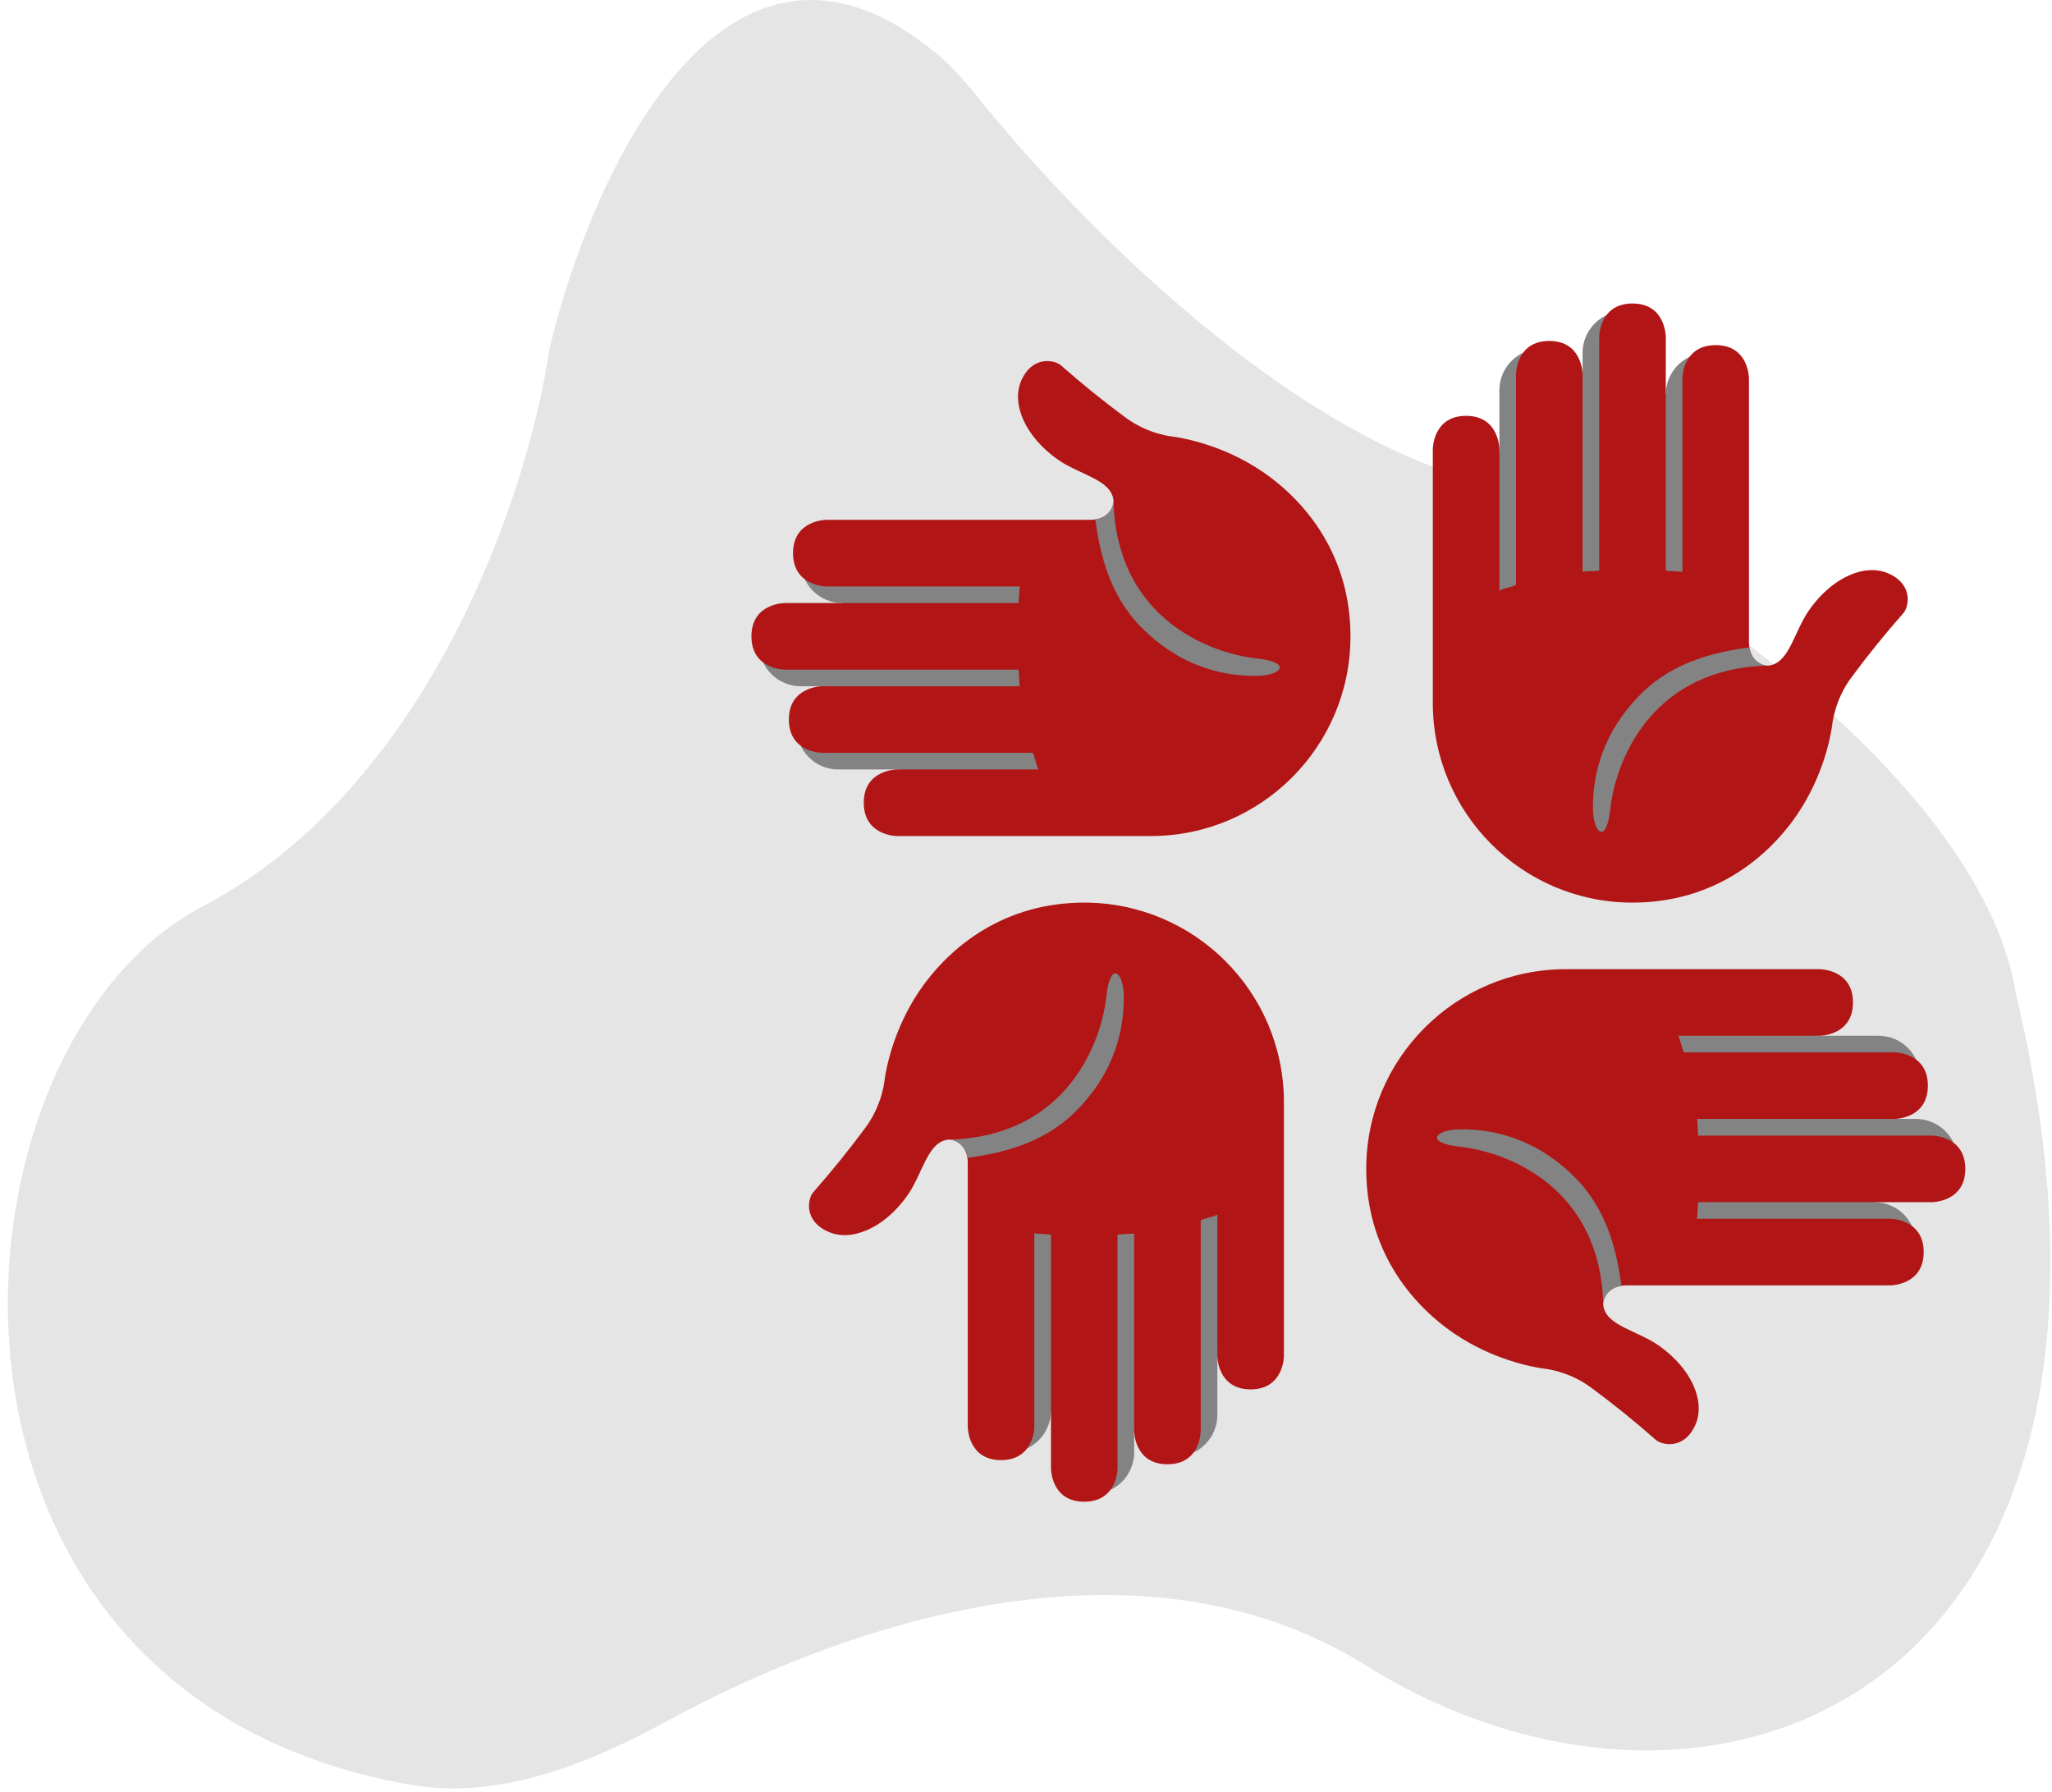 <svg viewBox="0 0 142 124" fill="none" xmlns="http://www.w3.org/2000/svg">
	<g clip-path="url(#clip0_3_29)">
		<path d="M64.806 3.701C50.183 -8.404 40.89 12.026 38 24.228C36.666 33.561 30 54.328 14 62.728C-4.478 72.429 -7.591 117.126 28.318 123.48C34.525 124.578 40.656 122.081 46.193 119.068C59.129 112.028 79.14 105.628 94.5 115.228C118.5 130.228 151 117.228 139.5 68.728C137.28 54.728 116 38.728 99 32.228C86.484 27.443 73.856 14.386 67.895 7.008C66.945 5.833 65.97 4.665 64.806 3.701Z" fill="#E5E5E5" />
		<path d="M118.152 24.414C117.388 24.414 116.656 24.718 116.116 25.258C115.576 25.797 115.273 26.53 115.273 27.293V27.299L112.394 21.536C111.63 21.536 110.898 21.839 110.358 22.379C109.818 22.919 109.515 23.651 109.515 24.414V25.894L106.636 24.127C105.873 24.127 105.141 24.43 104.601 24.97C104.061 25.51 103.758 26.242 103.758 27.005V31.076L102.606 41.727H118.2L118.152 24.414Z" fill="#838383" />
		<path d="M130.674 39.676C129.084 38.973 126.812 39.916 125.205 42.196C124.149 43.693 123.838 45.824 122.451 46.047C121.922 46.131 121.03 45.686 121.03 44.438V26.182C121.03 26.182 121.03 23.879 118.727 23.879C116.424 23.879 116.424 26.182 116.424 26.182V39.577C116.424 39.544 115.273 39.504 115.273 39.483V23.303C115.273 23.303 115.273 21 112.97 21C110.667 21 110.667 23.303 110.667 23.303V39.485C110.667 39.505 109.515 39.532 109.515 39.565V25.894C109.515 25.894 109.515 23.591 107.212 23.591C104.909 23.591 104.909 25.894 104.909 25.894V40.447C104.909 40.583 103.758 40.736 103.758 40.905V31.076C103.758 31.076 103.758 28.773 101.455 28.773C99.152 28.773 99.152 31.076 99.152 31.076V48.636C99.152 56.267 105.339 62.455 112.97 62.455C118.468 62.455 122.251 59.463 124.365 56.361C126.158 53.73 126.678 50.997 126.788 50.171C126.788 50.171 126.93 48.468 128.119 46.872C129.254 45.337 130.455 43.852 131.718 42.42C132.083 42.008 132.437 40.456 130.674 39.676Z" fill="#B11515" />
		<path d="M121.536 45.724C121.194 45.418 121.107 45.089 121.056 44.794C118.877 45.092 115.923 45.703 113.655 47.92C110.712 50.798 110.21 53.908 110.234 55.989C110.253 57.667 111.169 58.461 111.437 55.975C111.773 52.859 114.033 46.691 121.552 46.095C121.584 46.093 121.998 46.068 122.232 46.055C122.232 46.055 121.827 45.986 121.536 45.724Z" fill="#838383" />
		<path d="M132.586 86.061C132.586 85.297 132.282 84.565 131.743 84.025C131.203 83.485 130.47 83.182 129.707 83.182H129.701L135.465 80.303C135.465 79.54 135.161 78.807 134.621 78.267C134.081 77.728 133.349 77.424 132.586 77.424H131.106L132.874 74.545C132.874 73.782 132.57 73.05 132.03 72.51C131.491 71.97 130.758 71.667 129.995 71.667H125.924L115.273 70.515V86.109L132.586 86.061Z" fill="#838383" />
		<path d="M117.324 98.583C118.027 96.993 117.084 94.721 114.804 93.114C113.307 92.058 111.176 91.747 110.953 90.36C110.869 89.831 111.314 88.939 112.562 88.939H130.818C130.818 88.939 133.121 88.939 133.121 86.636C133.121 84.333 130.818 84.333 130.818 84.333H117.423C117.456 84.333 117.496 83.182 117.517 83.182H133.697C133.697 83.182 136 83.182 136 80.879C136 78.576 133.697 78.576 133.697 78.576H117.515C117.495 78.576 117.468 77.424 117.435 77.424H131.106C131.106 77.424 133.409 77.424 133.409 75.121C133.409 72.818 131.106 72.818 131.106 72.818H116.553C116.417 72.818 116.264 71.667 116.095 71.667H125.924C125.924 71.667 128.227 71.667 128.227 69.364C128.227 67.061 125.924 67.061 125.924 67.061H108.364C100.733 67.061 94.545 73.248 94.545 80.879C94.545 86.377 97.537 90.16 100.639 92.274C103.27 94.067 106.003 94.588 106.829 94.697C106.829 94.697 108.532 94.838 110.128 96.028C111.663 97.163 113.148 98.364 114.58 99.626C114.992 99.992 116.544 100.346 117.324 98.583Z" fill="#B11515" />
		<path d="M111.276 89.445C111.582 89.103 111.911 89.017 112.206 88.965C111.908 86.786 111.298 83.832 109.08 81.564C106.202 78.621 103.092 78.119 101.011 78.143C99.333 78.162 98.539 79.078 101.025 79.346C104.141 79.683 110.31 81.942 110.905 89.461C110.907 89.493 110.933 89.907 110.945 90.142C110.945 90.142 111.014 89.736 111.276 89.445Z" fill="#838383" />
		<path d="M55.414 38.848C55.414 39.612 55.717 40.344 56.257 40.884C56.797 41.424 57.529 41.727 58.293 41.727H58.299L52.535 44.606C52.535 45.369 52.839 46.102 53.379 46.641C53.918 47.181 54.651 47.485 55.414 47.485H56.894L55.126 50.363C55.126 51.127 55.43 51.859 55.969 52.399C56.509 52.939 57.242 53.242 58.005 53.242H62.076L72.727 54.394V38.8L55.414 38.848Z" fill="#838383" />
		<path d="M70.676 26.326C69.973 27.916 70.916 30.188 73.196 31.795C74.693 32.851 76.824 33.162 77.047 34.549C77.131 35.078 76.686 35.97 75.438 35.97H57.182C57.182 35.97 54.879 35.97 54.879 38.273C54.879 40.576 57.182 40.576 57.182 40.576H70.577C70.544 40.576 70.504 41.727 70.483 41.727H54.303C54.303 41.727 52 41.727 52 44.03C52 46.333 54.303 46.333 54.303 46.333H70.485C70.505 46.333 70.532 47.485 70.565 47.485H56.894C56.894 47.485 54.591 47.485 54.591 49.788C54.591 52.091 56.894 52.091 56.894 52.091H71.447C71.583 52.091 71.736 53.242 71.905 53.242H62.076C62.076 53.242 59.773 53.242 59.773 55.545C59.773 57.848 62.076 57.848 62.076 57.848H79.636C87.267 57.848 93.454 51.661 93.454 44.03C93.454 38.532 90.463 34.749 87.361 32.635C84.73 30.842 81.997 30.322 81.171 30.212C81.171 30.212 79.468 30.07 77.872 28.881C76.337 27.746 74.852 26.545 73.421 25.282C73.008 24.917 71.456 24.563 70.676 26.326Z" fill="#B11515" />
		<path d="M76.724 35.464C76.418 35.806 76.088 35.892 75.794 35.944C76.092 38.123 76.702 41.076 78.92 43.345C81.798 46.288 84.908 46.79 86.989 46.766C88.666 46.746 89.461 45.831 86.975 45.562C83.859 45.226 77.69 42.967 77.095 35.448C77.093 35.415 77.067 35.002 77.055 34.767C77.055 34.767 76.986 35.172 76.724 35.464Z" fill="#838383" />
		<path d="M69.848 100.495C70.612 100.495 71.344 100.191 71.884 99.651C72.424 99.112 72.727 98.379 72.727 97.616V97.61L75.606 103.374C76.37 103.374 77.102 103.07 77.642 102.53C78.181 101.99 78.485 101.258 78.485 100.495V99.015L81.364 100.783C82.127 100.783 82.859 100.479 83.399 99.939C83.939 99.4 84.242 98.667 84.242 97.904V93.833L85.394 83.182H69.8L69.848 100.495Z" fill="#838383" />
		<path d="M57.326 85.233C58.916 85.936 61.188 84.993 62.795 82.713C63.851 81.216 64.162 79.085 65.549 78.863C66.078 78.778 66.97 79.223 66.97 80.471V98.727C66.97 98.727 66.97 101.03 69.273 101.03C71.576 101.03 71.576 98.727 71.576 98.727V85.332C71.576 85.365 72.727 85.406 72.727 85.426V101.606C72.727 101.606 72.727 103.909 75.03 103.909C77.333 103.909 77.333 101.606 77.333 101.606V85.424C77.333 85.404 78.485 85.377 78.485 85.344V99.015C78.485 99.015 78.485 101.318 80.788 101.318C83.091 101.318 83.091 99.015 83.091 99.015V84.462C83.091 84.326 84.242 84.173 84.242 84.004V93.833C84.242 93.833 84.242 96.136 86.545 96.136C88.848 96.136 88.848 93.833 88.848 93.833V76.273C88.848 68.642 82.661 62.455 75.03 62.455C69.532 62.455 65.749 65.446 63.635 68.549C61.842 71.18 61.321 73.912 61.212 74.738C61.212 74.738 61.07 76.441 59.881 78.037C58.746 79.572 57.545 81.057 56.282 82.489C55.917 82.901 55.563 84.453 57.326 85.233Z" fill="#B11515" />
		<path d="M66.464 79.185C66.806 79.491 66.892 79.82 66.944 80.115C69.123 79.817 72.076 79.207 74.345 76.989C77.288 74.111 77.79 71.001 77.766 68.92C77.746 67.242 76.831 66.448 76.563 68.934C76.227 72.05 73.967 78.219 66.448 78.814C66.416 78.816 66.002 78.842 65.767 78.854C65.767 78.854 66.173 78.923 66.464 79.185Z" fill="#838383" />
	</g>
	<defs>
		<clipPath id="clip0_3_29">
			<rect width="142" height="124" fill="white" />
		</clipPath>
	</defs>
</svg>
